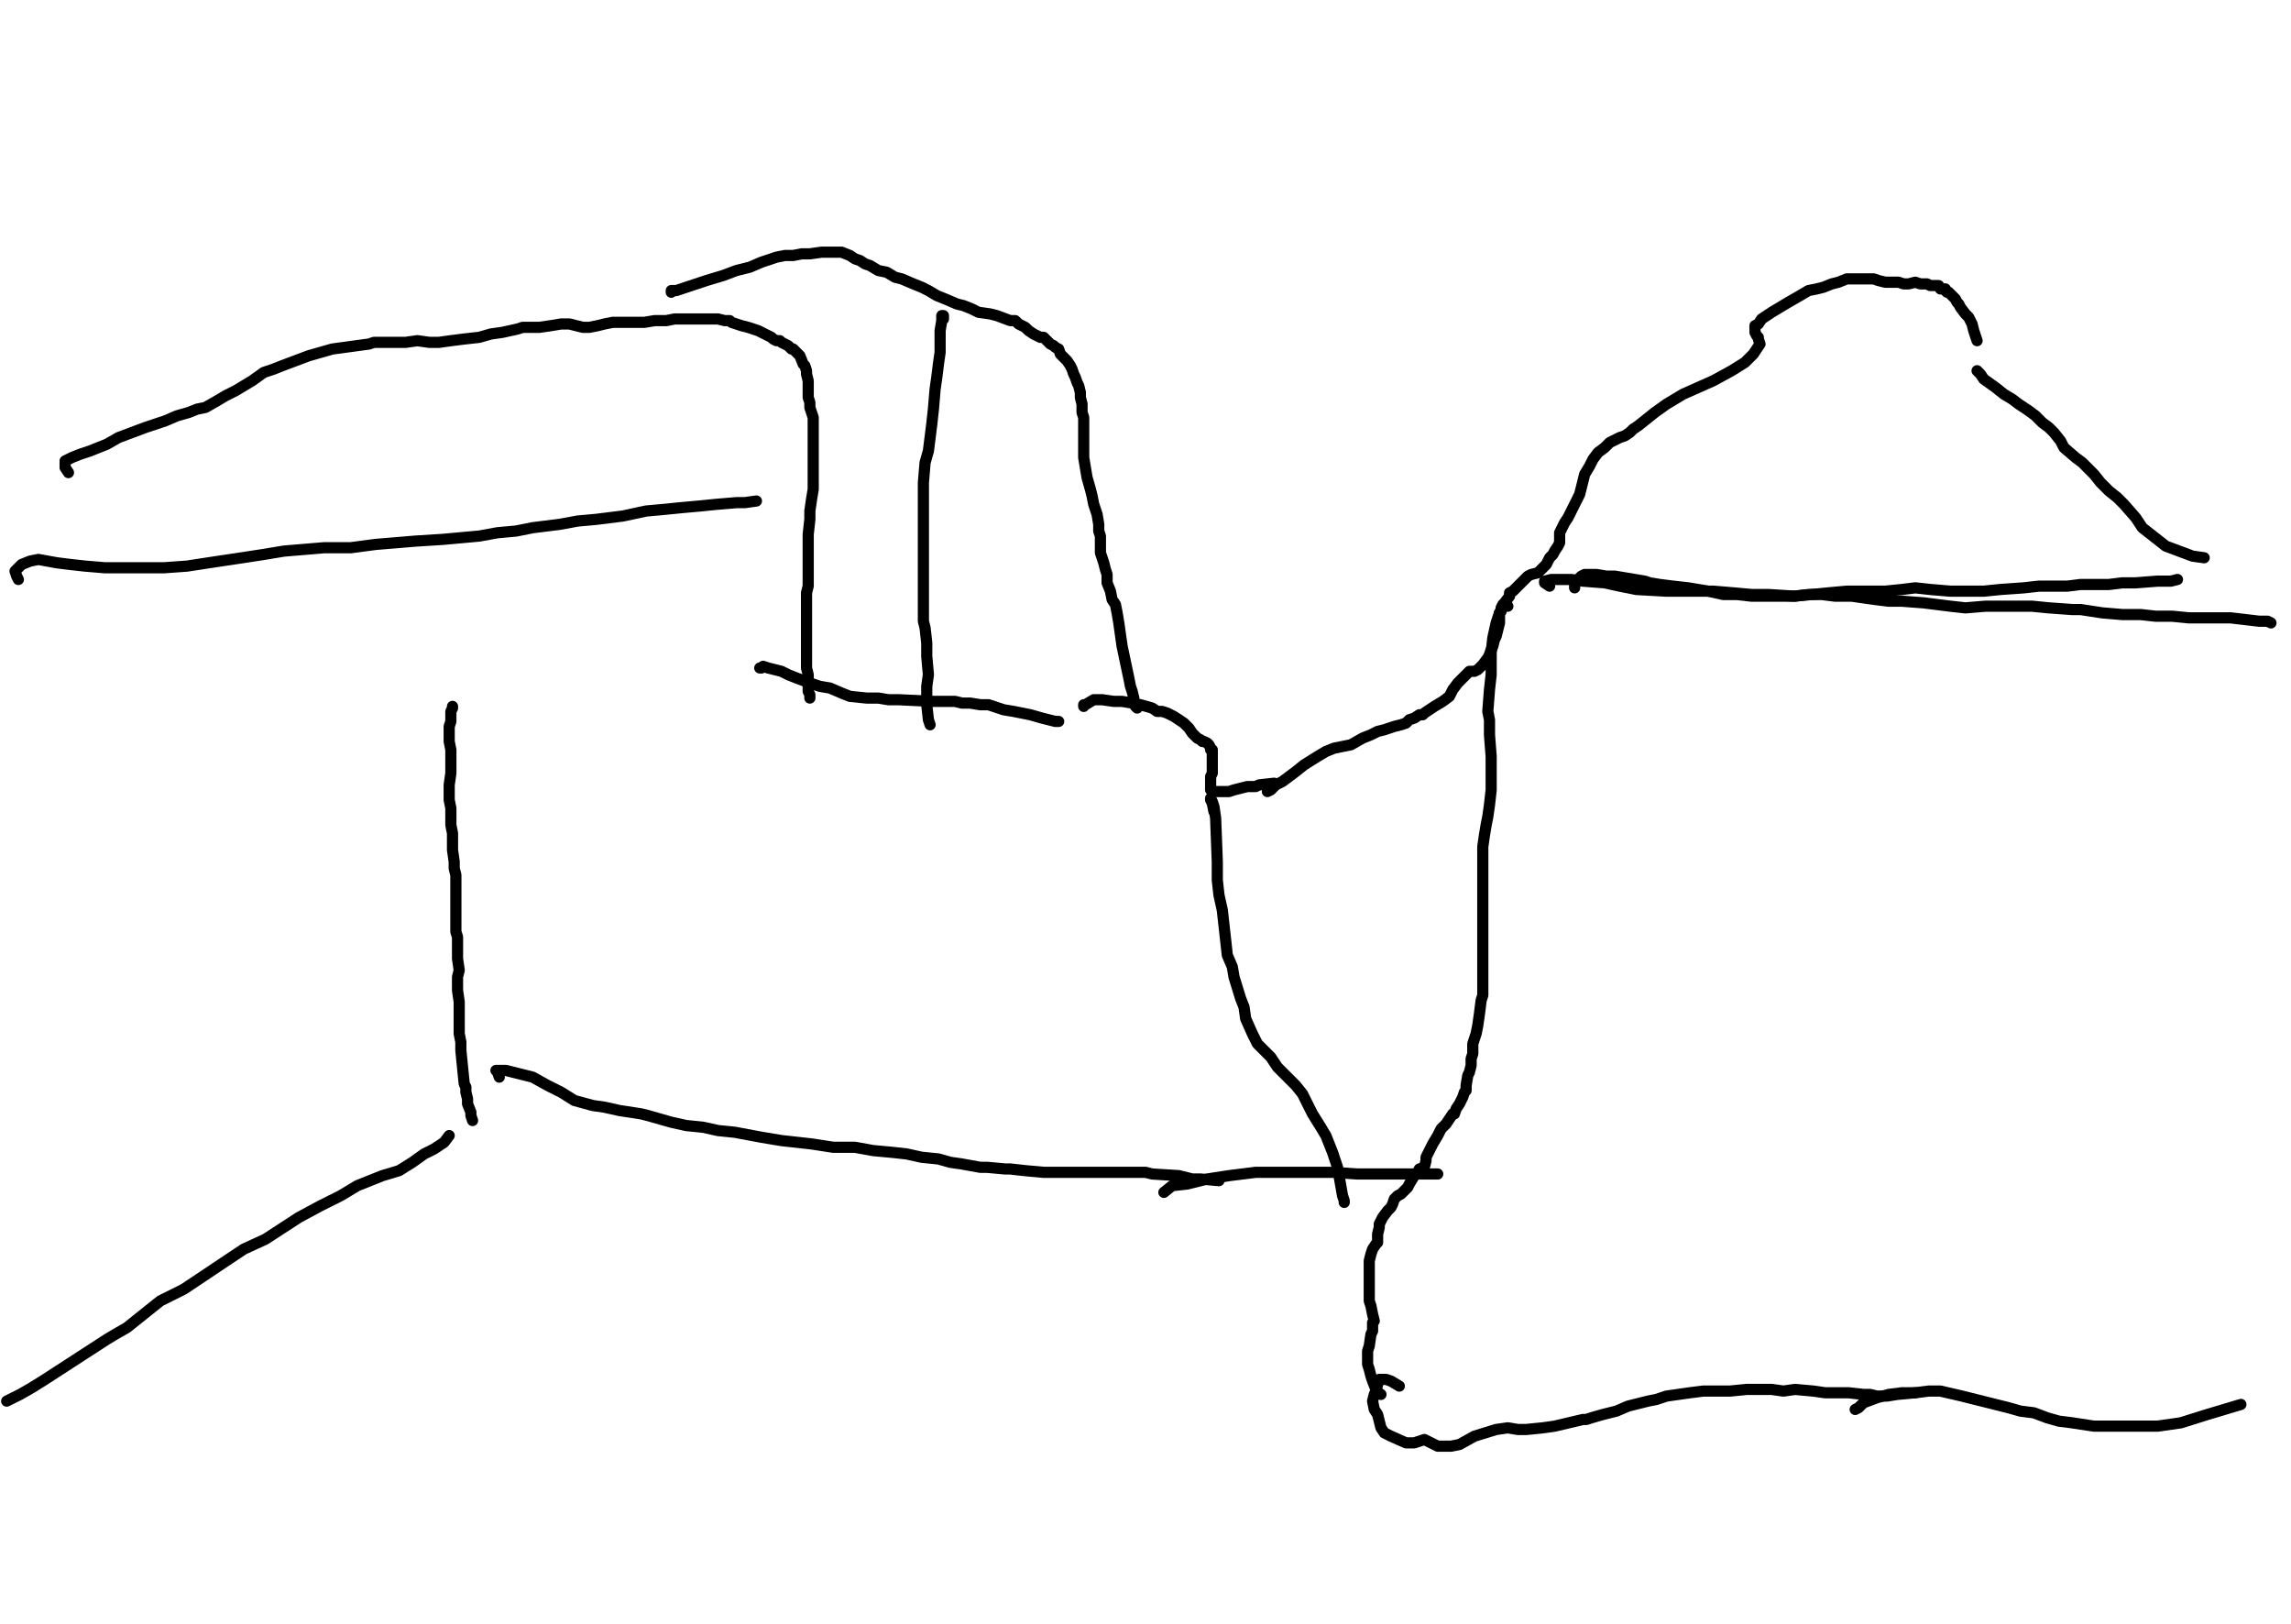 <?xml version="1.0" encoding="utf-8" ?>
<svg baseProfile="full" height="726" version="1.1" width="1024" xmlns="http://www.w3.org/2000/svg" xmlns:ev="http://www.w3.org/2001/xml-events" xmlns:xlink="http://www.w3.org/1999/xlink"><defs /><path d="M202.26,315.71L202.26,316.45L201.52,317.95L201.52,320.19L201.52,322.43L200.77,324.66L200.77,326.9L200.77,329.14L200.77,331.38L201.52,335.11L201.52,338.1L201.52,341.83L201.52,345.56L200.77,350.79L200.77,353.77L200.77,357.5L201.52,361.24L201.52,363.48L201.52,368.7L202.26,372.43L202.26,376.16L202.26,379.9L203.01,385.12L203.01,388.1L203.76,391.09L203.76,394.82L203.76,397.06L203.76,402.29L203.76,405.27L203.76,409L203.76,411.24L203.76,416.47L204.5,418.71L204.5,421.69L204.5,423.18L204.5,428.41L205.25,433.63L204.5,436.62L204.5,440.35L204.5,442.59L205.25,447.81L205.25,450.8L205.25,451.55L205.25,458.26L205.25,461.99L205.99,465.73L205.99,469.46L207.49,484.38L208.23,485.88L208.23,488.12L208.98,491.1L208.98,493.34L210.47,497.07L210.47,498.57L211.22,500.8" fill="none" stroke="#000000" style="-webkit-tap-highlight-color: rgba(0, 0, 0, 0); stroke-linecap: round; stroke-linejoin: round; stroke-width: 5;" /><path d="M0.75,629.18" fill="none" stroke="#000000" style="-webkit-tap-highlight-color: rgba(0, 0, 0, 0); stroke-linecap: round; stroke-linejoin: round; stroke-width: 5;" /><path d="M2.99,626.19L8.96,623.21L14.18,620.22L20.15,616.49L47.77,598.58L51.5,596.34L56.72,593.35L71.65,581.41L82.1,576.19L91.06,570.22L100.01,564.24L108.97,558.27L118.67,553.8L133.6,544.09L143.3,538.87L152.26,534.39L159.72,529.91L170.92,525.43L178.38,523.2L184.35,519.46L189.57,515.73L194.05,513.49L198.53,510.51L200.77,507.52" fill="none" stroke="#000000" style="-webkit-tap-highlight-color: rgba(0, 0, 0, 0); stroke-linecap: round; stroke-linejoin: round; stroke-width: 5;" /><path d="M8.21,258.99L7.46,257.49L6.72,255.25L8.21,253.76L9.7,252.27L13.43,250.78L17.17,250.03L25.38,251.52L31.35,252.27L38.06,253.01L47.02,253.76L57.47,253.76L73.14,253.76L83.59,253.01L93.29,251.52L108.22,249.28L117.92,247.79L126.88,246.3L135.84,245.55L144.79,244.8L156.73,244.8L167.93,243.31L176.89,242.57L185.84,241.82L197.78,241.07L205.99,240.33L214.2,239.58L222.41,238.09L230.62,237.34L238.09,235.85L250.03,234.36L258.24,232.86L266.45,232.12L278.39,230.62L288.84,228.38L297.05,227.64L304.51,226.89L312.72,226.15L320.19,225.4L329.14,224.65L332.87,224.65L338.1,223.91" fill="none" stroke="#000000" style="-webkit-tap-highlight-color: rgba(0, 0, 0, 0); stroke-linecap: round; stroke-linejoin: round; stroke-width: 5;" /><path d="M30.6,211.22L29.11,208.98L29.11,207.49L29.11,205.99L32.09,204.5L35.83,203.01L40.3,201.52L47.77,198.53L52.99,195.55L58.96,193.31L64.93,191.07L73.89,188.08L79.11,185.84L84.34,184.35L88.07,182.86L91.8,182.11L97.03,179.13L100.76,176.89L105.24,174.65L108.97,172.41L112.7,170.17L117.92,166.44L122.4,164.94L126.13,163.45L132.1,161.21L138.08,158.97L143.3,157.48L148.52,155.99L164.94,153.75L167.18,153L171.66,153L175.39,153L181.36,153L186.59,152.26L191.81,153L196.29,153L201.52,152.26L207.49,151.51L214.2,150.76L219.43,149.27L224.65,148.52L231.37,147.03L233.61,146.29L241.07,146.29L246.3,145.54L250.78,144.79L254.51,144.79L260.48,146.29L263.46,146.29L267.2,145.54L270.18,144.79L273.91,144.05L279.88,144.05L284.36,144.05L288.09,144.05L292.57,143.3L297.8,143.3L301.53,142.55L304.51,142.55L308.99,142.55L313.47,142.55L316.45,142.55L318.69,142.55L320.93,142.55L323.92,143.3L326.16,143.3L326.9,144.05L329.14,144.79L331.38,145.54L334.37,146.29L336.61,147.03L338.85,147.78L340.34,148.52L341.83,149.27L344.82,150.76L345.56,151.51L347.06,152.26L348.55,152.26L349.29,153L350.79,153.75L352.28,154.5L353.03,155.24L353.77,155.99L354.52,155.99L356.01,157.48L356.76,158.23L357.5,158.97L359,162.71L359.74,163.45L360.49,165.69L360.49,167.18L361.24,170.17L361.24,172.41L361.24,174.65L361.24,177.63L361.98,179.87L361.98,182.11L362.73,184.35L363.48,186.59L363.48,189.57L363.48,192.56L363.48,194.05L363.48,205.99L363.48,212.71L363.48,218.68L362.73,223.16L361.98,228.38L361.98,232.12L361.24,238.83L361.24,241.07L361.24,244.06L361.24,247.04L361.24,251.52L361.24,255.25L361.24,258.24L361.24,261.97L360.49,264.96L360.49,268.69L360.49,270.93L360.49,274.66L360.49,278.39L360.49,282.12L360.49,288.09L360.49,292.57L360.49,296.3L360.49,298.54L361.24,301.53L361.24,305.26L361.24,307.5L361.24,308.99L361.98,310.48L361.98,311.98" fill="none" stroke="#000000" style="-webkit-tap-highlight-color: rgba(0, 0, 0, 0); stroke-linecap: round; stroke-linejoin: round; stroke-width: 5;" /><path d="M300.03,130.61L300.03,129.87L300.78,129.87L302.27,129.87L306.75,128.37L311.23,126.88L315.71,125.39L323.17,123.15L329.14,120.91L335.11,119.42L340.34,117.18L347.06,114.94L350.79,114.19L354.52,114.19L358.25,113.45L361.98,113.45L367.21,112.7L370.19,112.7L373.18,112.7L376.16,112.7L379.9,114.19L382.13,115.69L384.37,116.43L386.61,117.92L388.85,118.67L392.58,120.91L396.31,121.66L400.05,123.9L403.03,124.64L408.26,126.88L411.99,128.37L414.97,129.87L418.71,132.1L422.44,133.6L427.66,135.84L430.65,136.58L434.38,138.08L437.36,139.57L442.59,140.31L445.57,141.06L451.55,143.3L453.78,143.3L455.28,144.79L456.77,145.54L458.26,146.29L459.76,147.78L461.99,149.27L463.49,150.02L464.98,150.76L466.47,150.76L467.97,152.26L468.71,153L469.46,153.75L470.95,154.5L471.7,155.24L473.19,155.99L473.94,158.23L474.68,158.97L476.17,160.47L476.92,161.21L478.41,163.45L479.16,164.94L479.91,167.18L480.65,168.68L481.4,170.92L482.15,172.41L482.89,175.39L482.89,177.63L483.64,180.62L483.64,184.35L484.38,186.59L484.38,189.57L484.38,194.05L484.38,197.04L484.38,200.77L484.38,204.5L485.13,208.98L485.88,213.46L487.37,218.68L488.12,221.67L488.86,225.4L490.36,229.88L491.1,234.36L491.1,237.34L491.85,239.58L491.85,243.31L491.85,247.04L493.34,251.52L494.09,254.51L494.83,256.75L494.83,260.48L496.33,264.21L497.07,267.94L498.57,270.18L499.31,273.91L500.06,278.39L500.8,283.62L501.55,288.84L504.54,303.02L505.28,306.75L506.03,308.99L506.78,311.98L506.78,313.47L507.52,315.71L508.27,316.45" fill="none" stroke="#000000" style="-webkit-tap-highlight-color: rgba(0, 0, 0, 0); stroke-linecap: round; stroke-linejoin: round; stroke-width: 5;" /><path d="M421.69,142.55L421.69,141.81L421.69,141.06L420.94,141.06L420.94,141.81L420.94,143.3L420.2,147.78L420.2,157.48L419.45,162.71L418.71,168.68L417.96,173.9L417.21,182.86L416.47,189.57L415.72,195.55L414.97,201.52L413.48,206.74L412.73,215.7L412.73,222.41L412.73,229.13L412.73,235.85L412.73,247.04L412.73,253.76L412.73,259.73L412.73,277.64L413.48,280.63L414.23,287.35L414.23,293.32L414.97,301.53L414.23,306.75L414.23,312.72L414.23,314.96L414.97,321.68L415.72,323.92" fill="none" stroke="#000000" style="-webkit-tap-highlight-color: rgba(0, 0, 0, 0); stroke-linecap: round; stroke-linejoin: round; stroke-width: 5;" /><path d="M339.59,298.54L340.34,298.54L341.08,297.8L343.32,298.54L346.31,299.29L349.29,300.03L352.28,301.53L356.01,303.02L361.98,305.26L366.46,306.75L370.94,307.5L376.16,309.74L379.9,311.23L387.36,311.98L392.58,311.98L397.06,312.72L401.54,312.72L417.21,313.47L419.45,313.47L423.93,313.47L426.92,313.47L429.9,314.22L433.63,314.22L438.11,314.96L441.84,314.96L448.56,317.2L453.04,317.95L456.77,318.69L460.5,319.44L465.73,320.93L471.7,322.43L473.19,322.43" fill="none" stroke="#000000" style="-webkit-tap-highlight-color: rgba(0, 0, 0, 0); stroke-linecap: round; stroke-linejoin: round; stroke-width: 5;" /><path d="M484.38,315.71L484.38,314.96L485.13,314.96L488.86,312.72L490.36,312.72L491.1,312.72L492.59,312.72L497.82,313.47L501.55,313.47L506.03,314.22L509.76,314.96L514.99,316.45L517.22,317.95L519.46,317.95L521.7,318.69L524.69,320.19L526.93,321.68L529.17,323.17L531.41,325.41L532.9,327.65L535.14,329.89L536.63,330.64L537.38,331.38L538.12,331.38L539.62,332.13L540.36,332.87L541.11,334.37L541.11,335.11L541.85,335.11L541.85,336.61L541.85,338.1L541.85,339.59L541.85,341.08L541.85,341.83L541.85,343.32L541.85,345.56L541.11,347.06L541.11,347.8L541.11,349.29L541.11,350.79L541.11,352.28L541.11,353.03L541.85,353.77L544.09,353.77L545.59,353.77L547.83,353.77L549.32,353.77L551.56,353.03L554.54,352.28L557.53,351.53L561.26,351.53L562.75,350.79L569.47,350.04" fill="none" stroke="#000000" style="-webkit-tap-highlight-color: rgba(0, 0, 0, 0); stroke-linecap: round; stroke-linejoin: round; stroke-width: 5;" /><path d="M566.48,353.77L567.98,353.03L570.22,350.79L573.2,349.29L576.19,347.06L579.17,344.82L582.9,341.83L588.87,338.1L592.61,335.86L596.34,334.37L600.07,333.62L603.8,332.87L609.03,329.89L612.76,328.4L615.74,326.9L618.73,326.16L623.21,324.66L626.19,323.92L628.43,323.17L629.92,321.68L632.16,320.93L634.4,319.44L635.9,319.44L636.64,318.69L638.88,317.2L641.12,315.71L644.85,313.47L647.84,311.23L649.33,308.24L651.57,305.26L654.55,302.27L656.79,300.03L659.03,300.03L660.52,299.29L661.27,298.54L662.76,297.05L665,294.06L665.75,292.57L666.5,290.33L667.24,288.84L667.99,285.85L668.73,284.36L670.23,278.39L670.23,277.64L670.23,276.9L670.23,275.41L670.23,273.91L670.97,273.17L670.97,271.67L671.72,270.18L672.47,269.43L674.71,266.45L674.71,264.96L676.2,264.21L677.69,262.72L678.44,261.97L679.93,260.48L680.68,259.73L681.42,258.99L682.92,257.49L684.41,256.75L687.39,256L688.89,254.51L689.63,253.76L690.38,253.01L691.13,252.27L691.87,250.78L692.62,249.28L694.11,247.79L694.86,246.3L696.35,244.06L697.1,242.57L697.1,241.07L697.1,238.83L697.1,238.09L699.34,233.61L700.83,231.37L702.32,228.38L703.81,225.4L706.05,220.92L706.8,217.94L707.55,214.95L708.29,211.97L710.53,208.23L712.02,205.25L714.26,202.26L717.25,200.02L719.49,197.78L723.97,195.55L726.2,194.8L728.44,193.31L729.94,191.81L732.17,190.32L735.91,187.34L739.64,184.35L744.86,180.62L752.33,176.14L765.76,170.17L773.97,165.69L779.94,161.96L783.67,158.23L786.66,153.75L785.91,151.51L785.91,150.76L785.17,150.02L784.42,148.52L784.42,147.78L784.42,145.54L785.91,144.79L787.41,142.55L791.88,139.57L795.62,137.33L799.35,135.09L804.57,132.1L808.3,129.87L812.03,129.12L815.02,128.37L818.75,126.88L821.74,126.13L825.47,124.64L826.96,124.64L829.95,124.64L832.19,124.64L833.68,124.64L835.17,124.64L837.41,124.64L839.65,125.39L842.64,126.13L845.62,126.13L848.61,126.13L850.85,126.88L853.08,126.88L856.07,126.13L858.31,126.88L859.8,126.88L861.29,126.88L862.79,127.63L865.03,127.63L866.52,127.63L867.27,129.12L869.5,129.12L869.5,129.87L870.25,130.61L871,130.61L871.74,131.36L872.49,132.1L873.98,133.6L874.73,135.09L875.48,135.84L876.22,137.33L878.46,140.31L879.95,141.81L881.45,144.79L882.19,147.78L883.69,152.26" fill="none" stroke="#000000" style="-webkit-tap-highlight-color: rgba(0, 0, 0, 0); stroke-linecap: round; stroke-linejoin: round; stroke-width: 5;" /><path d="M883.69,165.69L885.18,167.18L886.67,169.42L891.9,173.15L895.63,176.14L899.36,178.38L902.34,180.62L906.82,183.6L909.81,185.84L912.79,188.83L915.78,191.07L918.02,193.31L921,197.04L922.5,200.02L927.72,204.5L930.71,206.74L935.93,211.97L938.92,215.7L942.65,219.43L946.38,222.41L949.36,225.4L954.59,231.37L957.57,235.85L968.02,244.06L973.99,246.3L979.97,248.54L985.19,249.28" fill="none" stroke="#000000" style="-webkit-tap-highlight-color: rgba(0, 0, 0, 0); stroke-linecap: round; stroke-linejoin: round; stroke-width: 5;" /><path d="M703.81,262.72L703.81,260.48L706.8,257.49L708.29,256.75L709.04,256.75L710.53,256.75L713.52,256.75L717.99,257.49L721.73,257.49L726.2,258.24L735.16,259.73L737.4,260.48L741.88,261.22L747.85,261.97L754.57,262.72L763.52,264.21L770.24,265.7L776.21,265.7L782.93,266.45L789.64,266.45L801.59,266.45L809.8,265.7L817.26,264.96L825.47,264.21L835.92,264.21L842.64,264.21L850.1,263.46L856.07,262.72L862.79,263.46L871.74,264.21L879.21,264.21L886.67,264.21L894.13,263.46L904.58,262.72L911.3,261.97L918.02,261.97L923.99,261.97L929.96,261.22L937.42,261.22L942.65,261.22L948.62,260.48L954.59,260.48L964.29,259.73L970.26,259.73L973.25,258.99" fill="none" stroke="#000000" style="-webkit-tap-highlight-color: rgba(0, 0, 0, 0); stroke-linecap: round; stroke-linejoin: round; stroke-width: 5;" /><path d="M692.62,261.97L690.38,260.48L690.38,259.73L693.36,258.99L697.1,258.99L702.32,258.99L707.55,259.73L717.25,260.48L723.97,261.97L731.43,263.46L744.86,264.21L755.31,264.21L765.76,264.21L774.72,264.96L782.93,265.7L790.39,265.7L802.33,266.45L808.3,265.7L814.27,265.7L820.24,266.45L827.71,266.45L832.93,267.2L838.16,267.94L844.13,268.69L850.1,268.69L859.8,269.43L865.77,270.18L871.74,270.93L878.46,271.67L887.42,270.93L894.13,270.93L900.85,270.93L908.31,270.93L915.78,271.67L926.23,272.42L929.96,272.42L939.66,273.91L948.62,274.66L956.83,274.66L963.55,275.41L971.01,275.41L978.47,276.15L985.94,276.15L997.13,276.15L1009.82,277.64L1013.55,277.64L1015.04,278.39" fill="none" stroke="#000000" style="-webkit-tap-highlight-color: rgba(0, 0, 0, 0); stroke-linecap: round; stroke-linejoin: round; stroke-width: 5;" /><path d="M673.96,270.93L673.21,270.18L672.47,270.18L670.23,273.91L668.73,278.39L667.24,285.11L666.5,291.83L666.5,301.53L665.75,308.24L665,317.95L665.75,321.68L665.75,328.4L666.5,338.1L666.5,343.32L666.5,348.55L666.5,353.03L665.75,359.74L665,364.97L664.26,368.7L663.51,373.18L662.76,378.4L662.76,385.12L662.76,389.6L662.76,393.33L662.76,399.3L662.76,403.78L662.76,407.51L662.76,411.99L662.76,415.72L662.76,419.45L662.76,425.42L662.76,426.92L662.76,428.41L662.76,432.89L662.76,438.11L662.76,441.84L662.76,444.83L662.02,447.07L661.27,453.04L660.52,458.26L659.78,461.99L659.03,464.23L658.29,466.47L658.29,470.95L657.54,473.19L657.54,476.17L656.79,479.16L656.05,480.65L655.3,485.13L655.3,487.37L654.55,488.12L653.81,490.36L653.06,491.85L652.31,493.34L650.82,495.58L650.08,497.82L649.33,497.82L646.34,502.3L644.1,504.54L642.61,507.52L640.37,511.25L639.63,512.75L638.13,515.73L637.39,517.22L637.39,518.72L636.64,521.7L634.4,522.45L633.66,523.94L632.16,525.43L629.92,529.17L629.18,530.66L628.43,531.41L627.69,532.15L626.19,533.64L624.7,534.39L623.21,535.88L622.46,538.12L621.71,539.62L620.22,541.11L617.98,544.09L616.49,547.08L616.49,548.57L615.74,551.56L615.74,555.29L615,556.03L613.5,558.27L612.76,560.51L612.01,563.5L612.01,565.74L612.01,567.98L612.01,571.71L612.01,573.95L612.01,576.93L612.01,579.17L612.01,581.41L612.76,583.65L613.5,587.38L614.25,590.37L613.5,591.11L613.5,594.1L613.5,594.85L612.76,596.34L612.01,601.56L611.27,603.8L611.27,607.53L611.27,609.77L612.01,612.01L612.76,615L613.5,617.24L615,620.97L615,621.71L617.24,623.21" fill="none" stroke="#000000" style="-webkit-tap-highlight-color: rgba(0, 0, 0, 0); stroke-linecap: round; stroke-linejoin: round; stroke-width: 5;" /><path d="M625.45,619.48L621.71,617.24L619.48,616.49L618.73,616.49L617.24,616.49L616.49,616.49L615.74,618.73L615,621.71L614.25,623.21L613.5,626.19L614.25,629.92L615.74,632.16L616.49,635.15L617.24,638.13L618.73,640.37L621.71,641.87L628.43,644.85L632.16,644.85L636.64,643.36L639.63,644.85L642.61,646.34L645.6,646.34L648.58,646.34L652.31,645.6L659.03,641.87L668.73,638.88L673.96,638.13L678.44,638.88L682.17,638.88L689.63,638.13L694.86,637.39L707.55,634.4L709.04,634.4L711.28,633.66L716.5,632.16L722.47,630.67L727.7,628.43L736.65,626.19L740.38,625.45L744.86,623.95L750.09,623.21L755.31,622.46L761.28,621.71L765.76,621.71L769.49,621.71L773.22,621.71L780.69,620.97L786.66,620.97L791.88,620.97L797.11,621.71L802.33,620.97L810.54,621.71L815.77,622.46L820.99,622.46L826.22,622.46L832.93,623.21L835.92,623.21L838.9,623.95L843.38,623.95L847.86,623.21L856.07,622.46" fill="none" stroke="#000000" style="-webkit-tap-highlight-color: rgba(0, 0, 0, 0); stroke-linecap: round; stroke-linejoin: round; stroke-width: 5;" /><path d="M829.2,629.92L830.69,629.18L832.93,626.94L838.9,624.7L844.13,623.21L850.1,622.46L856.07,622.46L862.04,621.71L867.27,621.71L876.97,623.95L882.94,625.45L888.91,626.94L897.87,629.18L903.09,630.67L909.06,631.42L915.03,633.66L920.26,635.15L926.23,635.9L935.93,637.39L943.39,637.39L951.6,637.39L964.29,637.39L974.74,635.9L986.68,632.16L1001.61,627.69" fill="none" stroke="#000000" style="-webkit-tap-highlight-color: rgba(0, 0, 0, 0); stroke-linecap: round; stroke-linejoin: round; stroke-width: 5;" /><path d="M223.16,481.4L222.41,479.16L221.67,478.41L223.16,478.41L226.15,478.41L238.09,481.4L244.8,485.13L250.78,488.12L256.75,491.85L264.96,494.09L270.18,494.83L276.9,496.33L286.6,497.82L289.59,498.57L300.03,501.55L306.75,503.04L314.22,503.79L320.93,505.28L328.4,506.03L340.34,508.27L349.29,509.76L362.73,511.25L372.43,512.75L382.13,512.75L390.34,514.24L398.55,514.99L405.27,515.73L411.99,517.22L419.45,517.97L424.68,519.46L429.9,520.21L438.11,521.7L441.1,521.7L449.31,522.45L451.55,522.45L458.26,523.2L466.47,523.94L471.7,523.94L474.68,523.94L479.91,523.94L487.37,523.94L495.58,523.94L501.55,523.94L503.79,523.94L512,523.94L514.99,524.69L526.93,525.43L532.9,526.93L536.63,526.93L544.84,527.67" fill="none" stroke="#000000" style="-webkit-tap-highlight-color: rgba(0, 0, 0, 0); stroke-linecap: round; stroke-linejoin: round; stroke-width: 5;" /><path d="M520.21,532.9L523.94,529.91L530.66,529.17L539.62,526.93L549.32,525.43L561.26,523.94L573.2,523.94L584.4,523.94L595.59,523.94L606.79,524.69L626.94,524.69L631.42,524.69L636.64,524.69L642.61,524.69" fill="none" stroke="#000000" style="-webkit-tap-highlight-color: rgba(0, 0, 0, 0); stroke-linecap: round; stroke-linejoin: round; stroke-width: 5;" /><path d="M542.6,362.73L541.85,359L541.11,357.5L541.11,356.76L541.85,358.25L542.6,360.49L543.35,365.71L544.09,385.12L544.09,393.33L544.84,400.05L546.33,406.76L547.08,413.48L547.83,420.2L548.57,426.92L550.81,432.14L551.56,436.62L554.54,446.32L556.03,450.05L556.78,455.28L559.77,461.99L562.01,466.47L564.99,469.46L567.98,472.44L570.96,476.92L573.95,479.91L579.17,485.13L582.16,488.86L584.4,493.34L586.64,497.82L590.37,503.79L592.61,507.52L594.1,511.25L595.59,514.99L597.83,521.7L600.07,534.39L600.82,536.63L600.82,537.38" fill="none" stroke="#000000" style="-webkit-tap-highlight-color: rgba(0, 0, 0, 0); stroke-linecap: round; stroke-linejoin: round; stroke-width: 5;" /></svg>